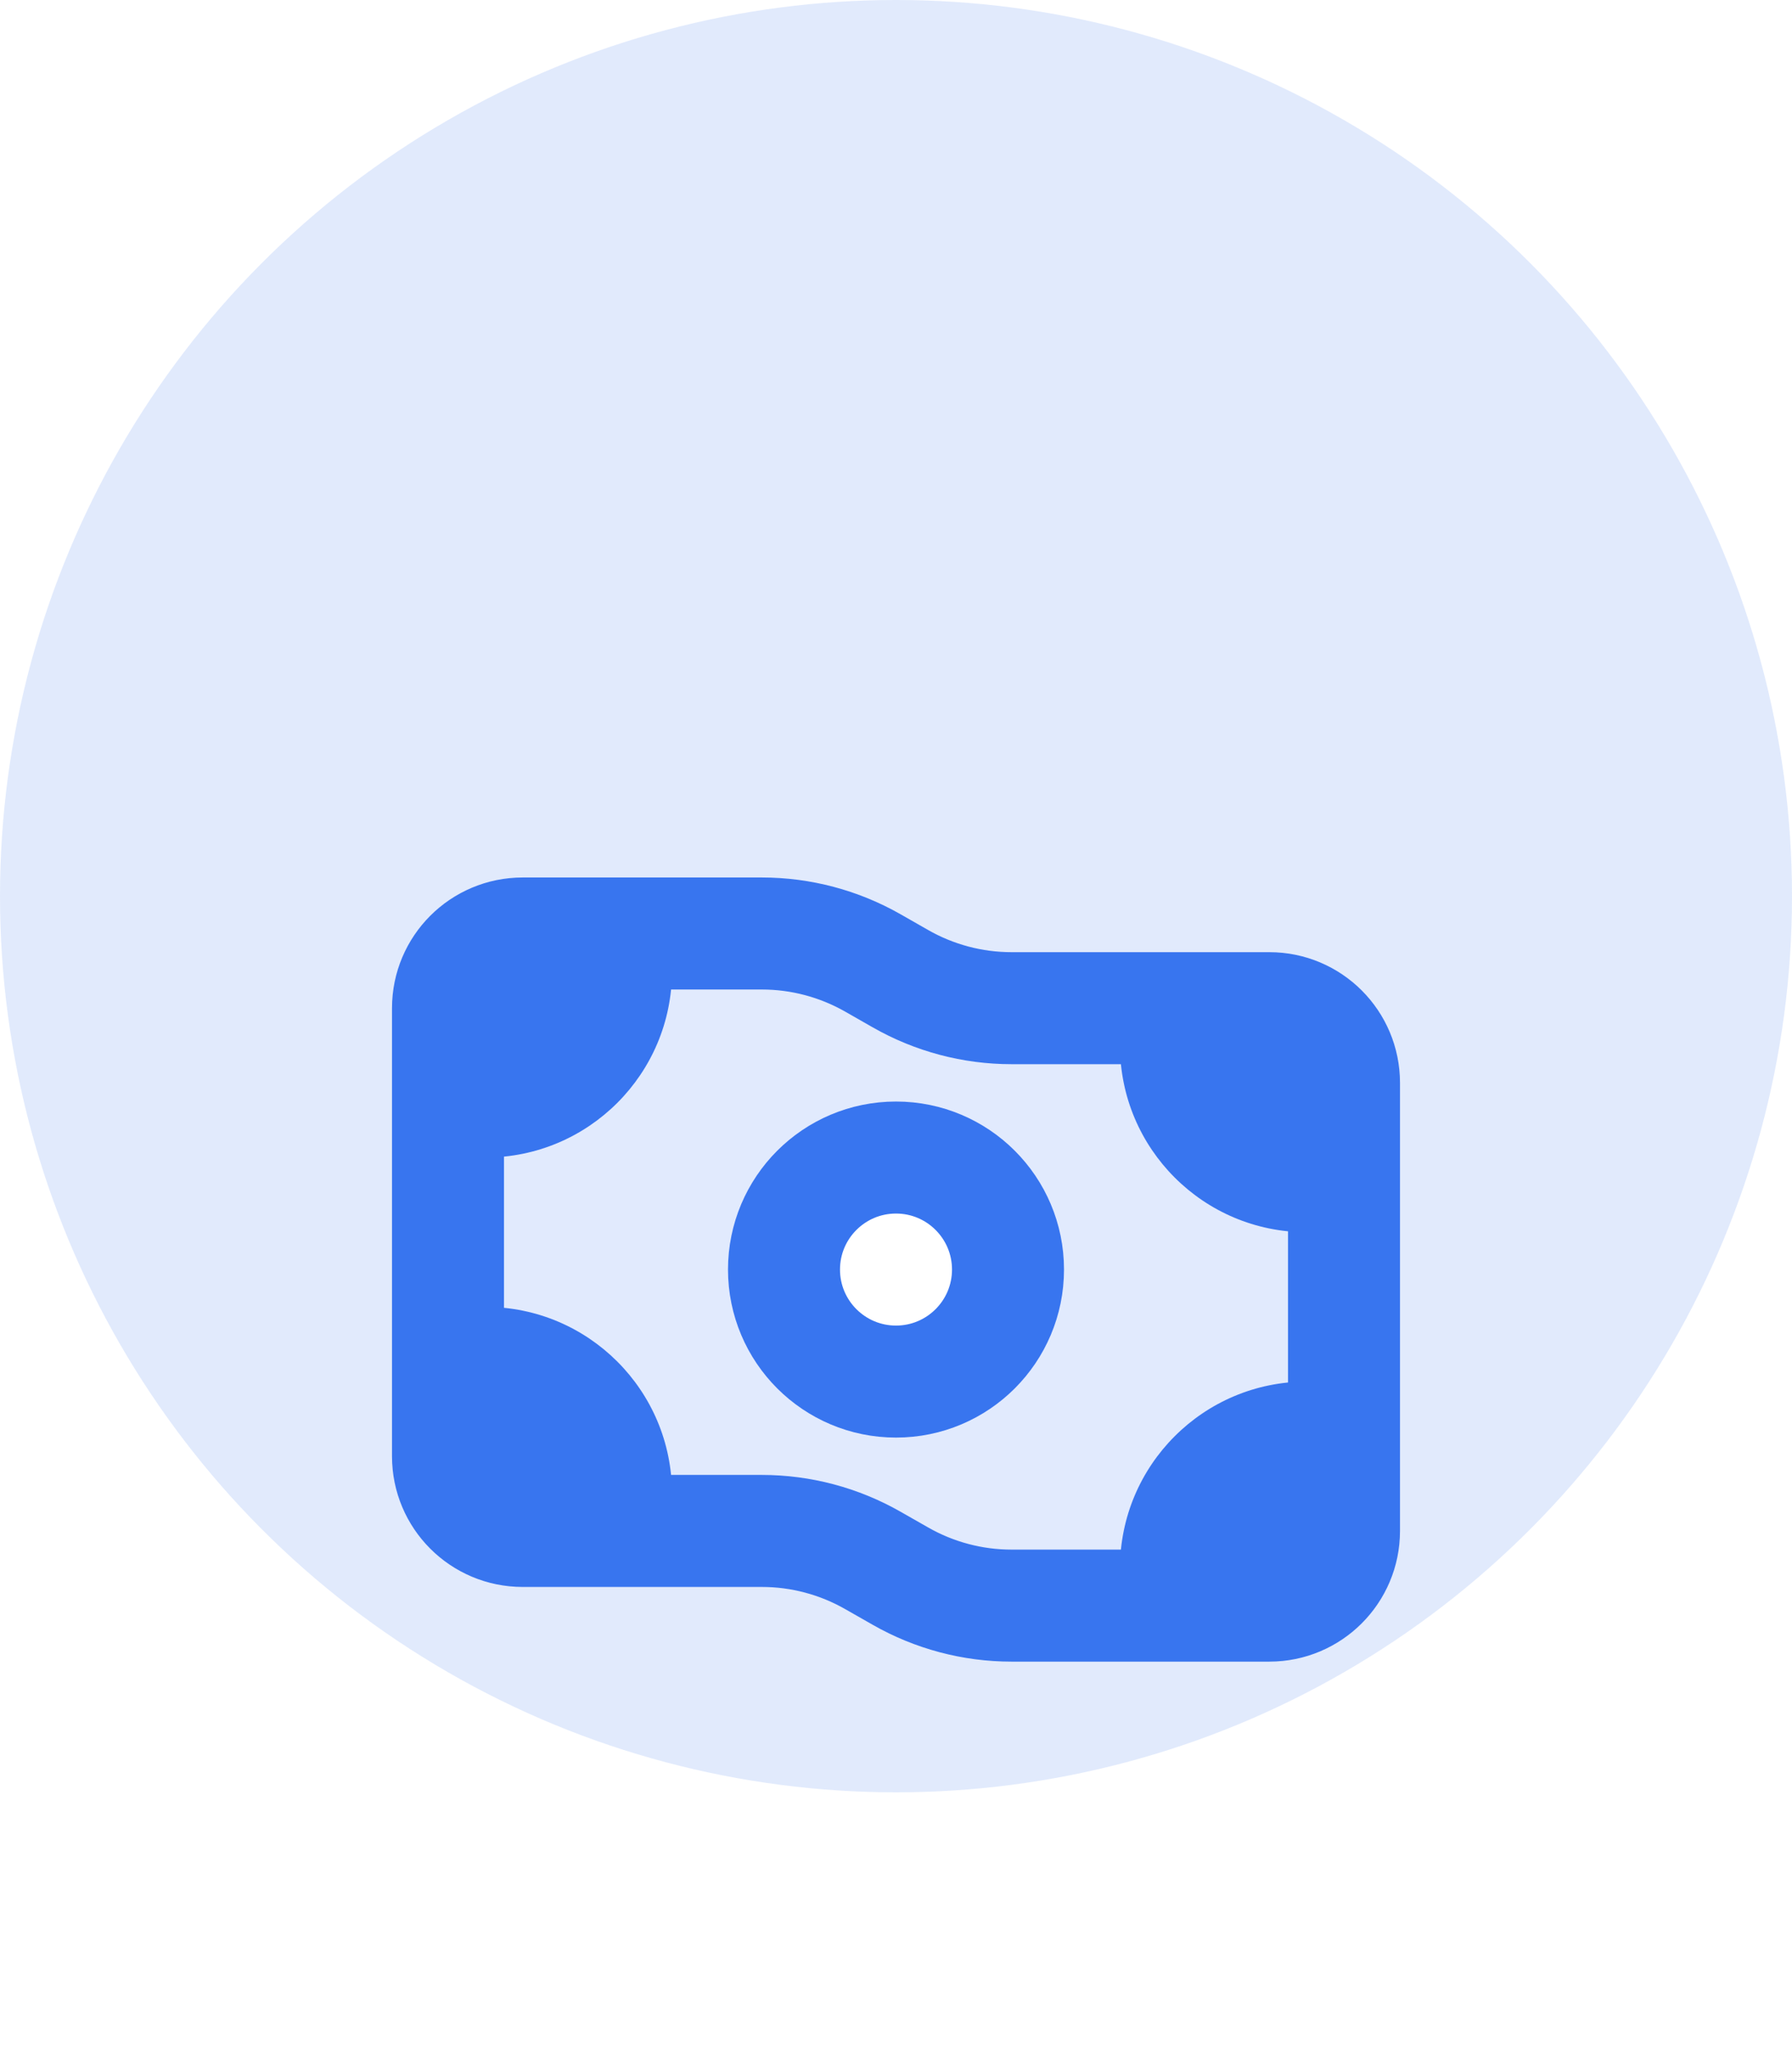 <svg width="48" height="55" viewBox="0 0 48 55" fill="none" xmlns="http://www.w3.org/2000/svg">
<circle opacity="0.15" cx="24" cy="24" r="24" fill="#3875EF"/>
<g filter="url(#filter0_d)">
<path d="M12 17C12 15.895 12.895 15 14 15H20.407C21.451 15 22.477 15.273 23.383 15.79L24.117 16.209C25.023 16.727 26.049 17 27.093 17H34C35.105 17 36 17.895 36 19V31C36 32.105 35.105 33 34 33H27.093C26.049 33 25.023 32.727 24.117 32.209L23.383 31.791C22.477 31.273 21.451 31 20.407 31H14C12.895 31 12 30.105 12 29V17Z" fill="#E1EAFD" stroke="#3875EF" stroke-width="3"/>
<path fill-rule="evenodd" clip-rule="evenodd" d="M18 16C18 18.761 15.761 21 13 21V16H18ZM13 25C15.761 25 18 27.239 18 30H13V25Z" fill="#3875EF"/>
<path fill-rule="evenodd" clip-rule="evenodd" d="M30 32C30 29.239 32.239 27 35 27L35 32L30 32ZM35 23C32.239 23 30 20.761 30 18L35 18L35 23Z" fill="#3875EF"/>
<circle cx="24" cy="24" r="3" fill="white" stroke="#3875EF" stroke-width="3"/>
</g>
<defs>
<filter id="filter0_d" x="0.5" y="13.5" width="47" height="41" filterUnits="userSpaceOnUse" color-interpolation-filters="sRGB">
<feFlood flood-opacity="0" result="BackgroundImageFix"/>
<feColorMatrix in="SourceAlpha" type="matrix" values="0 0 0 0 0 0 0 0 0 0 0 0 0 0 0 0 0 0 127 0"/>
<feOffset dy="10"/>
<feGaussianBlur stdDeviation="5"/>
<feColorMatrix type="matrix" values="0 0 0 0 0.008 0 0 0 0 0.11 0 0 0 0 0.471 0 0 0 0.15 0"/>
<feBlend mode="normal" in2="BackgroundImageFix" result="effect1_dropShadow"/>
<feBlend mode="normal" in="SourceGraphic" in2="effect1_dropShadow" result="shape"/>
</filter>
</defs>
</svg>
